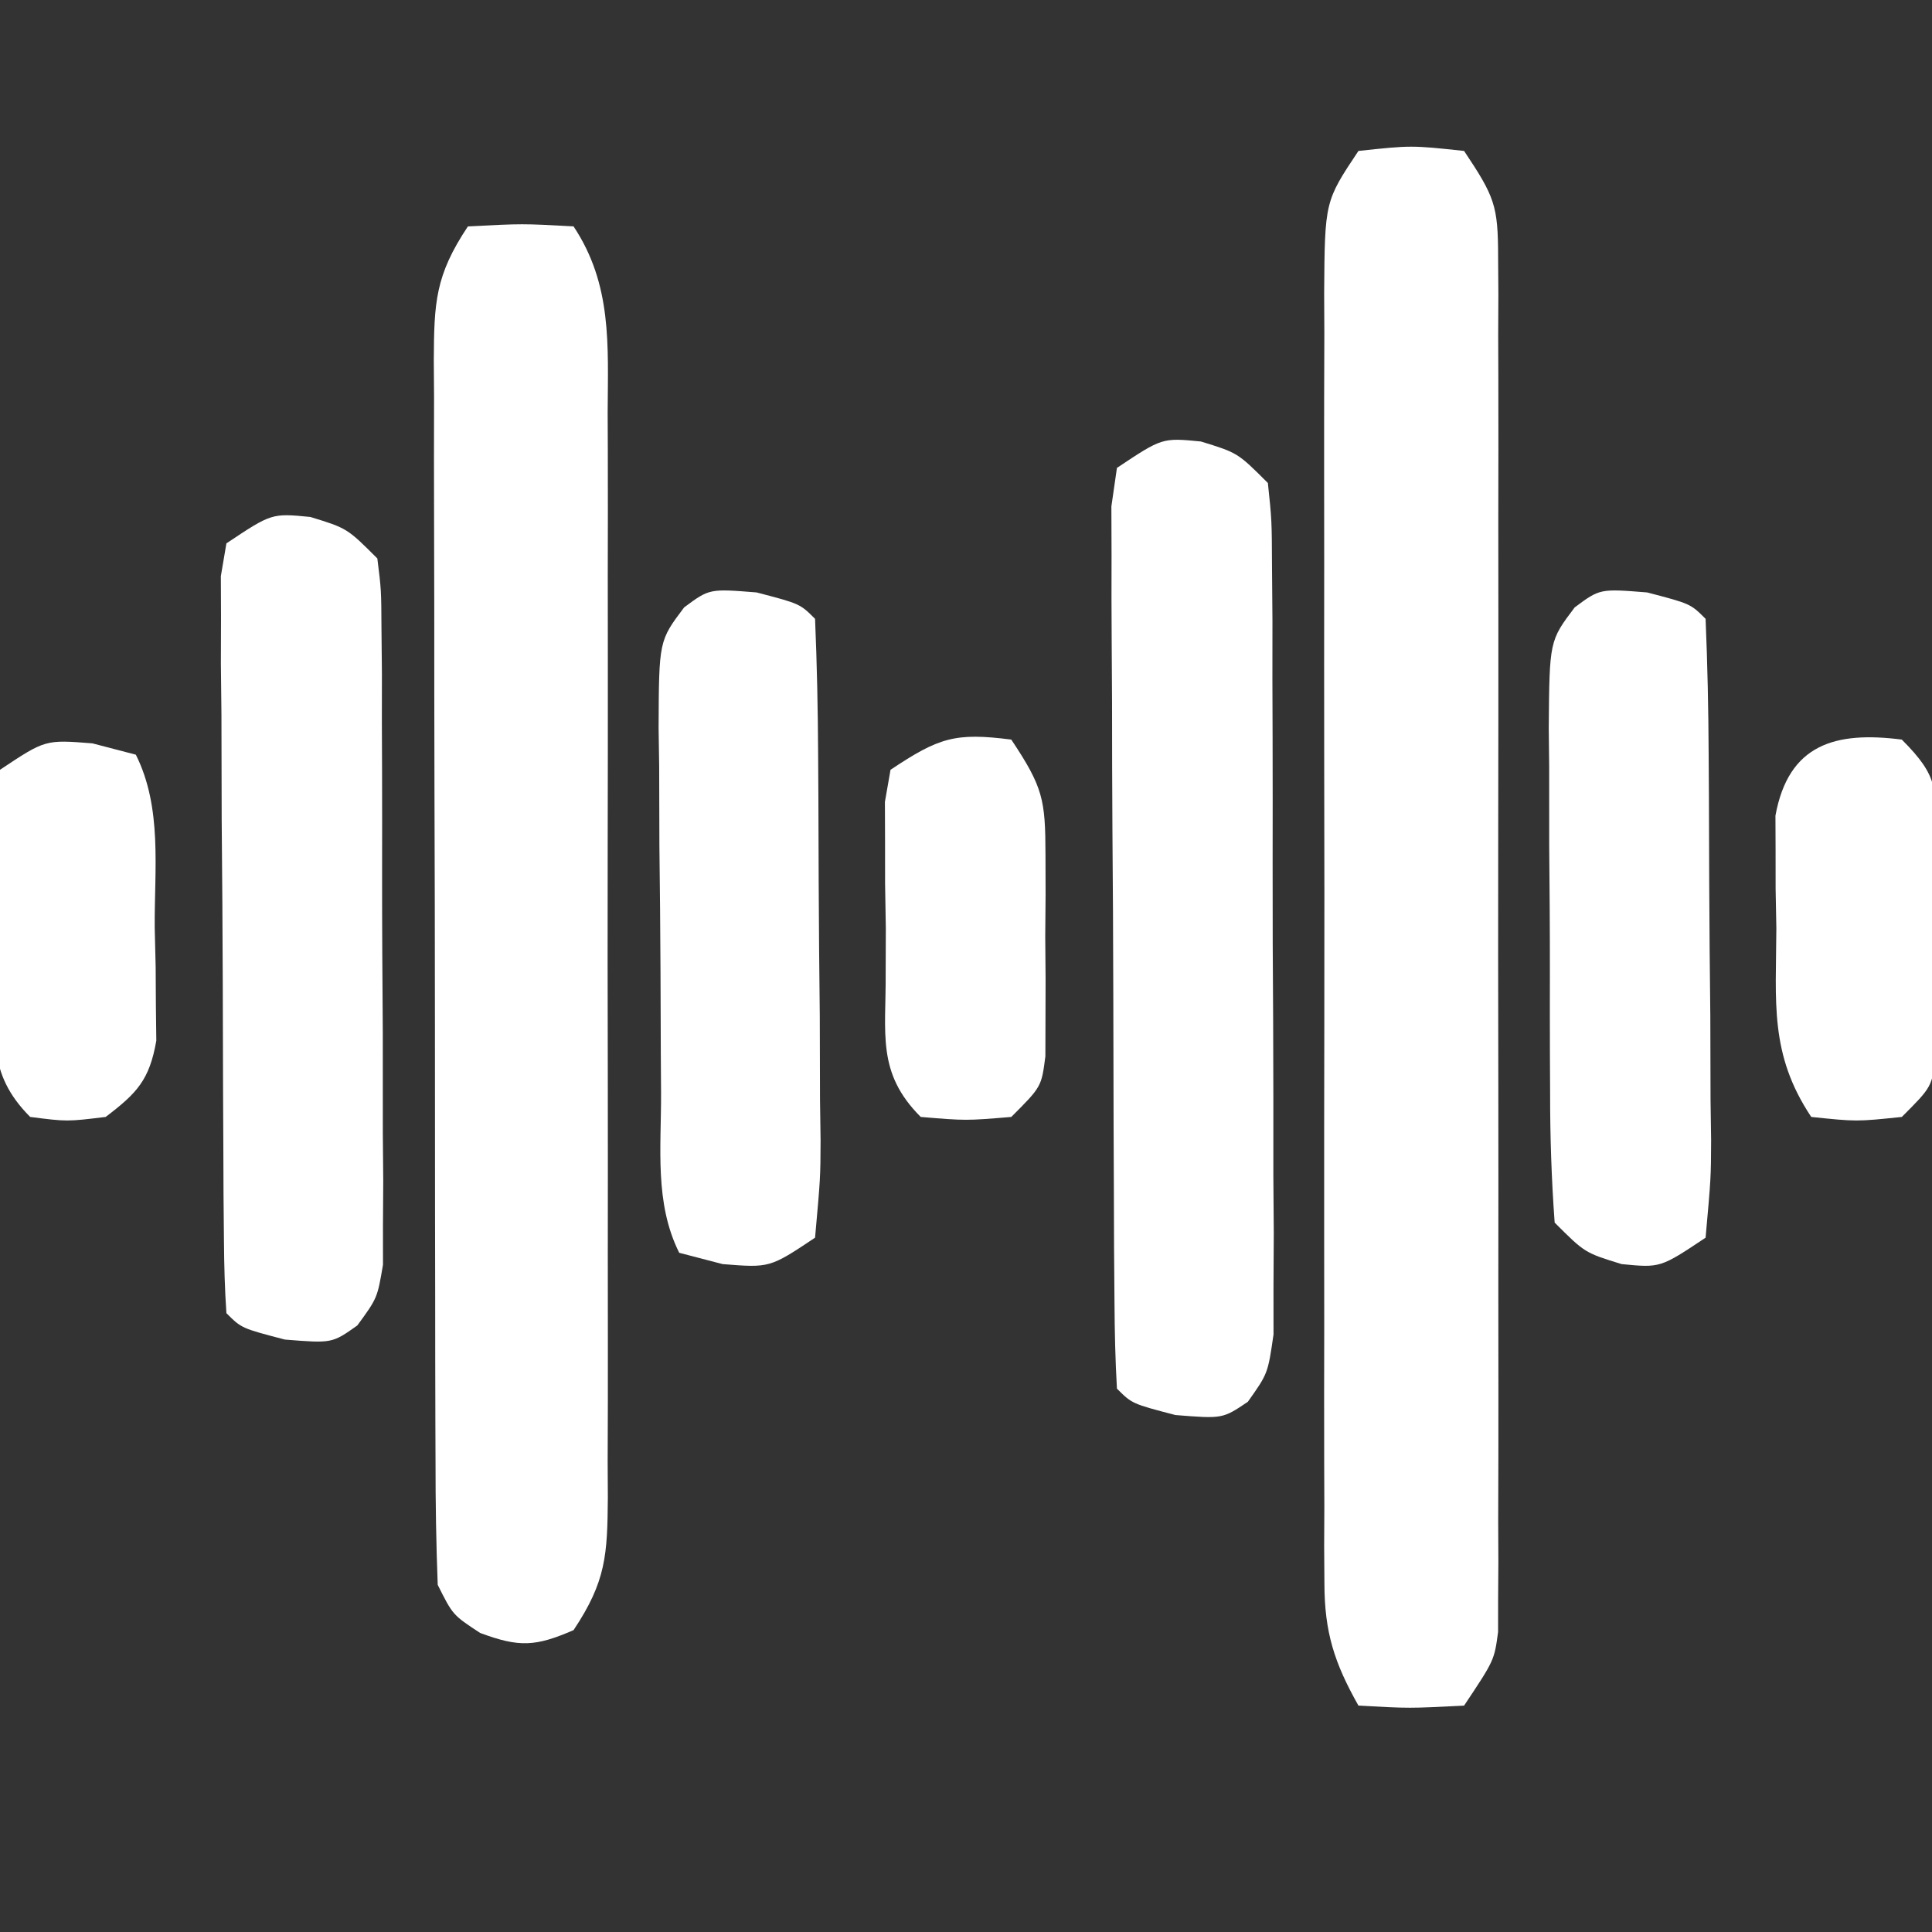 <?xml version="1.0" encoding="utf-8"?>
<svg version="1.1" width="128" height="128" xmlns="http://www.w3.org/2000/svg">
  <rect width="100%" height="100%" fill="#333333" stroke="none"/>
  <defs/>
  <path d="M0 0 C3.5 -0.375 3.5 -0.375 7 0 C9.027 3.041 9.25 3.615 9.254 7.023 C9.262 8.247 9.262 8.247 9.271 9.496 C9.267 10.387 9.263 11.279 9.259 12.197 C9.262 13.139 9.266 14.081 9.269 15.051 C9.278 18.169 9.272 21.288 9.266 24.406 C9.267 26.57 9.269 28.733 9.271 30.896 C9.274 35.432 9.27 39.968 9.261 44.504 C9.249 50.325 9.256 56.146 9.268 61.967 C9.275 66.435 9.273 70.903 9.268 75.371 C9.266 77.517 9.268 79.664 9.273 81.811 C9.278 84.808 9.27 87.805 9.259 90.803 C9.263 91.694 9.267 92.586 9.271 93.504 C9.265 94.32 9.26 95.136 9.254 95.977 C9.253 96.686 9.252 97.394 9.252 98.124 C9 100 9 100 7 103 C3.375 103.188 3.375 103.188 0 103 C-1.598 100.169 -2.25 98.14 -2.254 94.895 C-2.26 94.086 -2.265 93.277 -2.271 92.443 C-2.267 91.565 -2.263 90.686 -2.259 89.781 C-2.262 88.849 -2.266 87.917 -2.269 86.956 C-2.278 83.876 -2.272 80.795 -2.266 77.715 C-2.267 75.575 -2.269 73.436 -2.271 71.297 C-2.274 66.813 -2.27 62.33 -2.261 57.847 C-2.249 52.095 -2.256 46.342 -2.268 40.59 C-2.275 36.173 -2.273 31.755 -2.268 27.338 C-2.266 25.217 -2.268 23.095 -2.273 20.974 C-2.278 18.012 -2.27 15.051 -2.259 12.09 C-2.263 11.209 -2.267 10.328 -2.271 9.421 C-2.229 3.343 -2.229 3.343 0 0 Z " transform="translate(90,10)" style="fill: rgb(255, 255, 255);"/>
  <path d="M0 0 C3.625 -0.188 3.625 -0.188 7 0 C9.557 3.85 9.282 7.853 9.259 12.301 C9.262 13.136 9.266 13.97 9.269 14.83 C9.278 17.586 9.272 20.342 9.266 23.098 C9.267 25.013 9.269 26.928 9.271 28.843 C9.274 32.856 9.27 36.868 9.261 40.88 C9.249 46.027 9.256 51.175 9.268 56.322 C9.275 60.276 9.273 64.23 9.268 68.183 C9.266 70.082 9.268 71.98 9.273 73.878 C9.278 76.528 9.27 79.178 9.259 81.828 C9.263 82.615 9.267 83.403 9.271 84.214 C9.241 88.013 9.16 89.76 7 93 C4.473 94.095 3.412 94.153 0.812 93.188 C-1 92 -1 92 -2 90 C-2.104 87.27 -2.147 84.565 -2.145 81.834 C-2.149 80.99 -2.152 80.146 -2.155 79.277 C-2.165 76.477 -2.167 73.678 -2.168 70.879 C-2.171 68.938 -2.175 66.998 -2.178 65.057 C-2.184 60.986 -2.186 56.915 -2.185 52.844 C-2.185 47.62 -2.199 42.396 -2.216 37.173 C-2.227 33.164 -2.229 29.155 -2.229 25.147 C-2.23 23.22 -2.234 21.294 -2.242 19.368 C-2.252 16.677 -2.249 13.986 -2.243 11.295 C-2.249 10.496 -2.254 9.696 -2.26 8.872 C-2.238 5.046 -2.174 3.262 0 0 Z " transform="translate(31,15)" style="fill: rgb(255, 255, 255);"/>
  <path d="M0 0 C2.438 0.75 2.438 0.75 4.438 2.75 C4.698 5.21 4.698 5.21 4.712 8.345 C4.722 9.517 4.731 10.688 4.741 11.895 C4.74 13.166 4.739 14.437 4.738 15.746 C4.743 17.046 4.747 18.345 4.751 19.684 C4.759 22.437 4.758 25.19 4.753 27.944 C4.747 31.472 4.764 35.001 4.788 38.529 C4.806 41.893 4.802 45.257 4.801 48.621 C4.81 49.89 4.819 51.159 4.829 52.466 C4.822 53.64 4.816 54.815 4.81 56.025 C4.81 57.061 4.811 58.096 4.812 59.163 C4.438 61.75 4.438 61.75 3.11 63.623 C1.438 64.75 1.438 64.75 -1.688 64.5 C-4.562 63.75 -4.562 63.75 -5.562 62.75 C-5.672 60.859 -5.712 58.963 -5.724 57.069 C-5.733 55.854 -5.743 54.639 -5.753 53.388 C-5.758 52.051 -5.762 50.715 -5.766 49.379 C-5.771 48.017 -5.777 46.656 -5.783 45.295 C-5.793 42.437 -5.799 39.58 -5.803 36.722 C-5.808 33.056 -5.832 29.389 -5.861 25.723 C-5.879 22.91 -5.885 20.097 -5.886 17.284 C-5.889 15.932 -5.897 14.58 -5.91 13.228 C-5.927 11.339 -5.924 9.45 -5.919 7.561 C-5.923 6.485 -5.926 5.408 -5.93 4.3 C-5.748 3.038 -5.748 3.038 -5.562 1.75 C-2.562 -0.25 -2.562 -0.25 0 0 Z " transform="translate(79.562,29.25)" style="fill: rgb(255, 255, 255);"/>
  <path d="M0 0 C2.438 0.75 2.438 0.75 4.438 2.75 C4.698 4.831 4.698 4.831 4.712 7.427 C4.722 8.399 4.731 9.37 4.741 10.37 C4.74 11.423 4.739 12.475 4.738 13.559 C4.743 14.636 4.747 15.714 4.751 16.824 C4.757 19.107 4.758 21.389 4.753 23.671 C4.75 27.17 4.773 30.668 4.799 34.166 C4.801 36.38 4.802 38.594 4.801 40.809 C4.81 41.859 4.819 42.909 4.829 43.991 C4.822 44.965 4.816 45.939 4.81 46.943 C4.81 47.801 4.811 48.659 4.812 49.542 C4.438 51.75 4.438 51.75 3.11 53.566 C1.438 54.75 1.438 54.75 -1.688 54.5 C-4.562 53.75 -4.562 53.75 -5.562 52.75 C-5.671 51.165 -5.712 49.575 -5.724 47.987 C-5.733 46.972 -5.743 45.958 -5.753 44.912 C-5.757 43.808 -5.761 42.704 -5.766 41.566 C-5.771 40.441 -5.777 39.315 -5.783 38.155 C-5.792 35.768 -5.799 33.382 -5.803 30.995 C-5.812 27.332 -5.843 23.669 -5.875 20.006 C-5.882 17.693 -5.887 15.38 -5.891 13.066 C-5.903 11.964 -5.915 10.862 -5.928 9.727 C-5.925 8.709 -5.922 7.691 -5.919 6.643 C-5.923 5.744 -5.926 4.846 -5.93 3.92 C-5.809 3.204 -5.687 2.488 -5.562 1.75 C-2.562 -0.25 -2.562 -0.25 0 0 Z " transform="translate(20.562,34.25)" style="fill: rgb(255, 255, 255);"/>
  <path d="M0 0 C2.875 0.75 2.875 0.75 3.875 1.75 C4.001 4.756 4.064 7.739 4.078 10.746 C4.084 11.65 4.09 12.554 4.095 13.485 C4.105 15.401 4.111 17.317 4.115 19.233 C4.125 22.172 4.156 25.11 4.188 28.049 C4.194 29.906 4.199 31.764 4.203 33.621 C4.215 34.504 4.228 35.388 4.241 36.298 C4.231 38.775 4.231 38.775 3.875 42.75 C0.875 44.75 0.875 44.75 -2.25 44.5 C-3.199 44.252 -4.147 44.005 -5.125 43.75 C-6.777 40.446 -6.31 36.762 -6.328 33.129 C-6.334 32.273 -6.34 31.418 -6.345 30.536 C-6.355 28.724 -6.361 26.913 -6.365 25.101 C-6.375 22.327 -6.406 19.553 -6.438 16.779 C-6.444 15.021 -6.449 13.262 -6.453 11.504 C-6.465 10.673 -6.478 9.841 -6.491 8.985 C-6.468 3.205 -6.468 3.205 -4.798 0.991 C-3.125 -0.25 -3.125 -0.25 0 0 Z " transform="translate(50.125,39.25)" style="fill: rgb(255, 255, 255);"/>
  <path d="M0 0 C2.875 0.75 2.875 0.75 3.875 1.75 C4.001 4.756 4.064 7.739 4.078 10.746 C4.084 11.65 4.09 12.554 4.095 13.485 C4.105 15.401 4.111 17.317 4.115 19.233 C4.125 22.172 4.156 25.11 4.188 28.049 C4.194 29.906 4.199 31.764 4.203 33.621 C4.215 34.504 4.228 35.388 4.241 36.298 C4.231 38.775 4.231 38.775 3.875 42.75 C0.875 44.75 0.875 44.75 -1.688 44.5 C-4.125 43.75 -4.125 43.75 -6.125 41.75 C-6.337 38.844 -6.429 36.036 -6.426 33.129 C-6.43 32.273 -6.434 31.418 -6.439 30.536 C-6.445 28.724 -6.445 26.913 -6.441 25.101 C-6.438 22.327 -6.461 19.554 -6.486 16.779 C-6.489 15.021 -6.489 13.262 -6.488 11.504 C-6.497 10.673 -6.507 9.841 -6.516 8.985 C-6.47 3.206 -6.47 3.206 -4.797 0.991 C-3.125 -0.25 -3.125 -0.25 0 0 Z " transform="translate(109.125,39.25)" style="fill: rgb(255, 255, 255);"/>
  <path d="M0 0 C2.11 3.165 2.256 3.974 2.266 7.598 C2.268 8.481 2.271 9.365 2.273 10.275 C2.266 11.195 2.258 12.115 2.25 13.062 C2.258 13.986 2.265 14.91 2.273 15.861 C2.271 16.744 2.268 17.626 2.266 18.535 C2.263 19.343 2.261 20.152 2.259 20.985 C2 23 2 23 0 25 C-3 25.25 -3 25.25 -6 25 C-8.939 22.061 -8.292 19.476 -8.322 15.457 C-8.319 14.481 -8.316 13.505 -8.312 12.5 C-8.337 11.036 -8.337 11.036 -8.361 9.543 C-8.362 8.611 -8.363 7.679 -8.363 6.719 C-8.366 5.862 -8.369 5.006 -8.372 4.123 C-8.249 3.422 -8.127 2.722 -8 2 C-4.792 -0.139 -3.723 -0.477 0 0 Z " transform="translate(67,49)" style="fill: rgb(255, 255, 255);"/>
  <path d="M0 0 C2.491 2.491 2.257 3.285 2.266 6.719 C2.268 7.651 2.271 8.583 2.273 9.543 C2.266 10.519 2.258 11.495 2.25 12.5 C2.258 13.476 2.265 14.452 2.273 15.457 C2.271 16.389 2.268 17.321 2.266 18.281 C2.263 19.138 2.261 19.994 2.259 20.877 C2 23 2 23 0 25 C-3 25.312 -3 25.312 -6 25 C-8.781 20.829 -8.331 17.4 -8.312 12.5 C-8.329 11.632 -8.345 10.765 -8.361 9.871 C-8.362 9.037 -8.363 8.203 -8.363 7.344 C-8.366 6.583 -8.369 5.821 -8.372 5.037 C-7.505 0.292 -4.397 -0.564 0 0 Z " transform="translate(126,49)" style="fill: rgb(255, 255, 255);"/>
  <path d="M0 0 C1.423 0.371 1.423 0.371 2.875 0.75 C4.638 4.276 4.102 8.304 4.125 12.188 C4.146 13.06 4.166 13.932 4.188 14.83 C4.193 15.669 4.198 16.507 4.203 17.371 C4.217 18.522 4.217 18.522 4.231 19.697 C3.78 22.296 2.953 23.171 0.875 24.75 C-1.688 25.062 -1.688 25.062 -4.125 24.75 C-7.064 21.811 -6.417 19.226 -6.447 15.207 C-6.444 14.231 -6.441 13.255 -6.438 12.25 C-6.462 10.786 -6.462 10.786 -6.486 9.293 C-6.487 8.361 -6.488 7.429 -6.488 6.469 C-6.491 5.612 -6.494 4.756 -6.497 3.873 C-6.374 3.172 -6.252 2.472 -6.125 1.75 C-3.125 -0.25 -3.125 -0.25 0 0 Z " transform="translate(6.125,49.25)" style="fill: rgb(255, 255, 255);"/>
</svg>